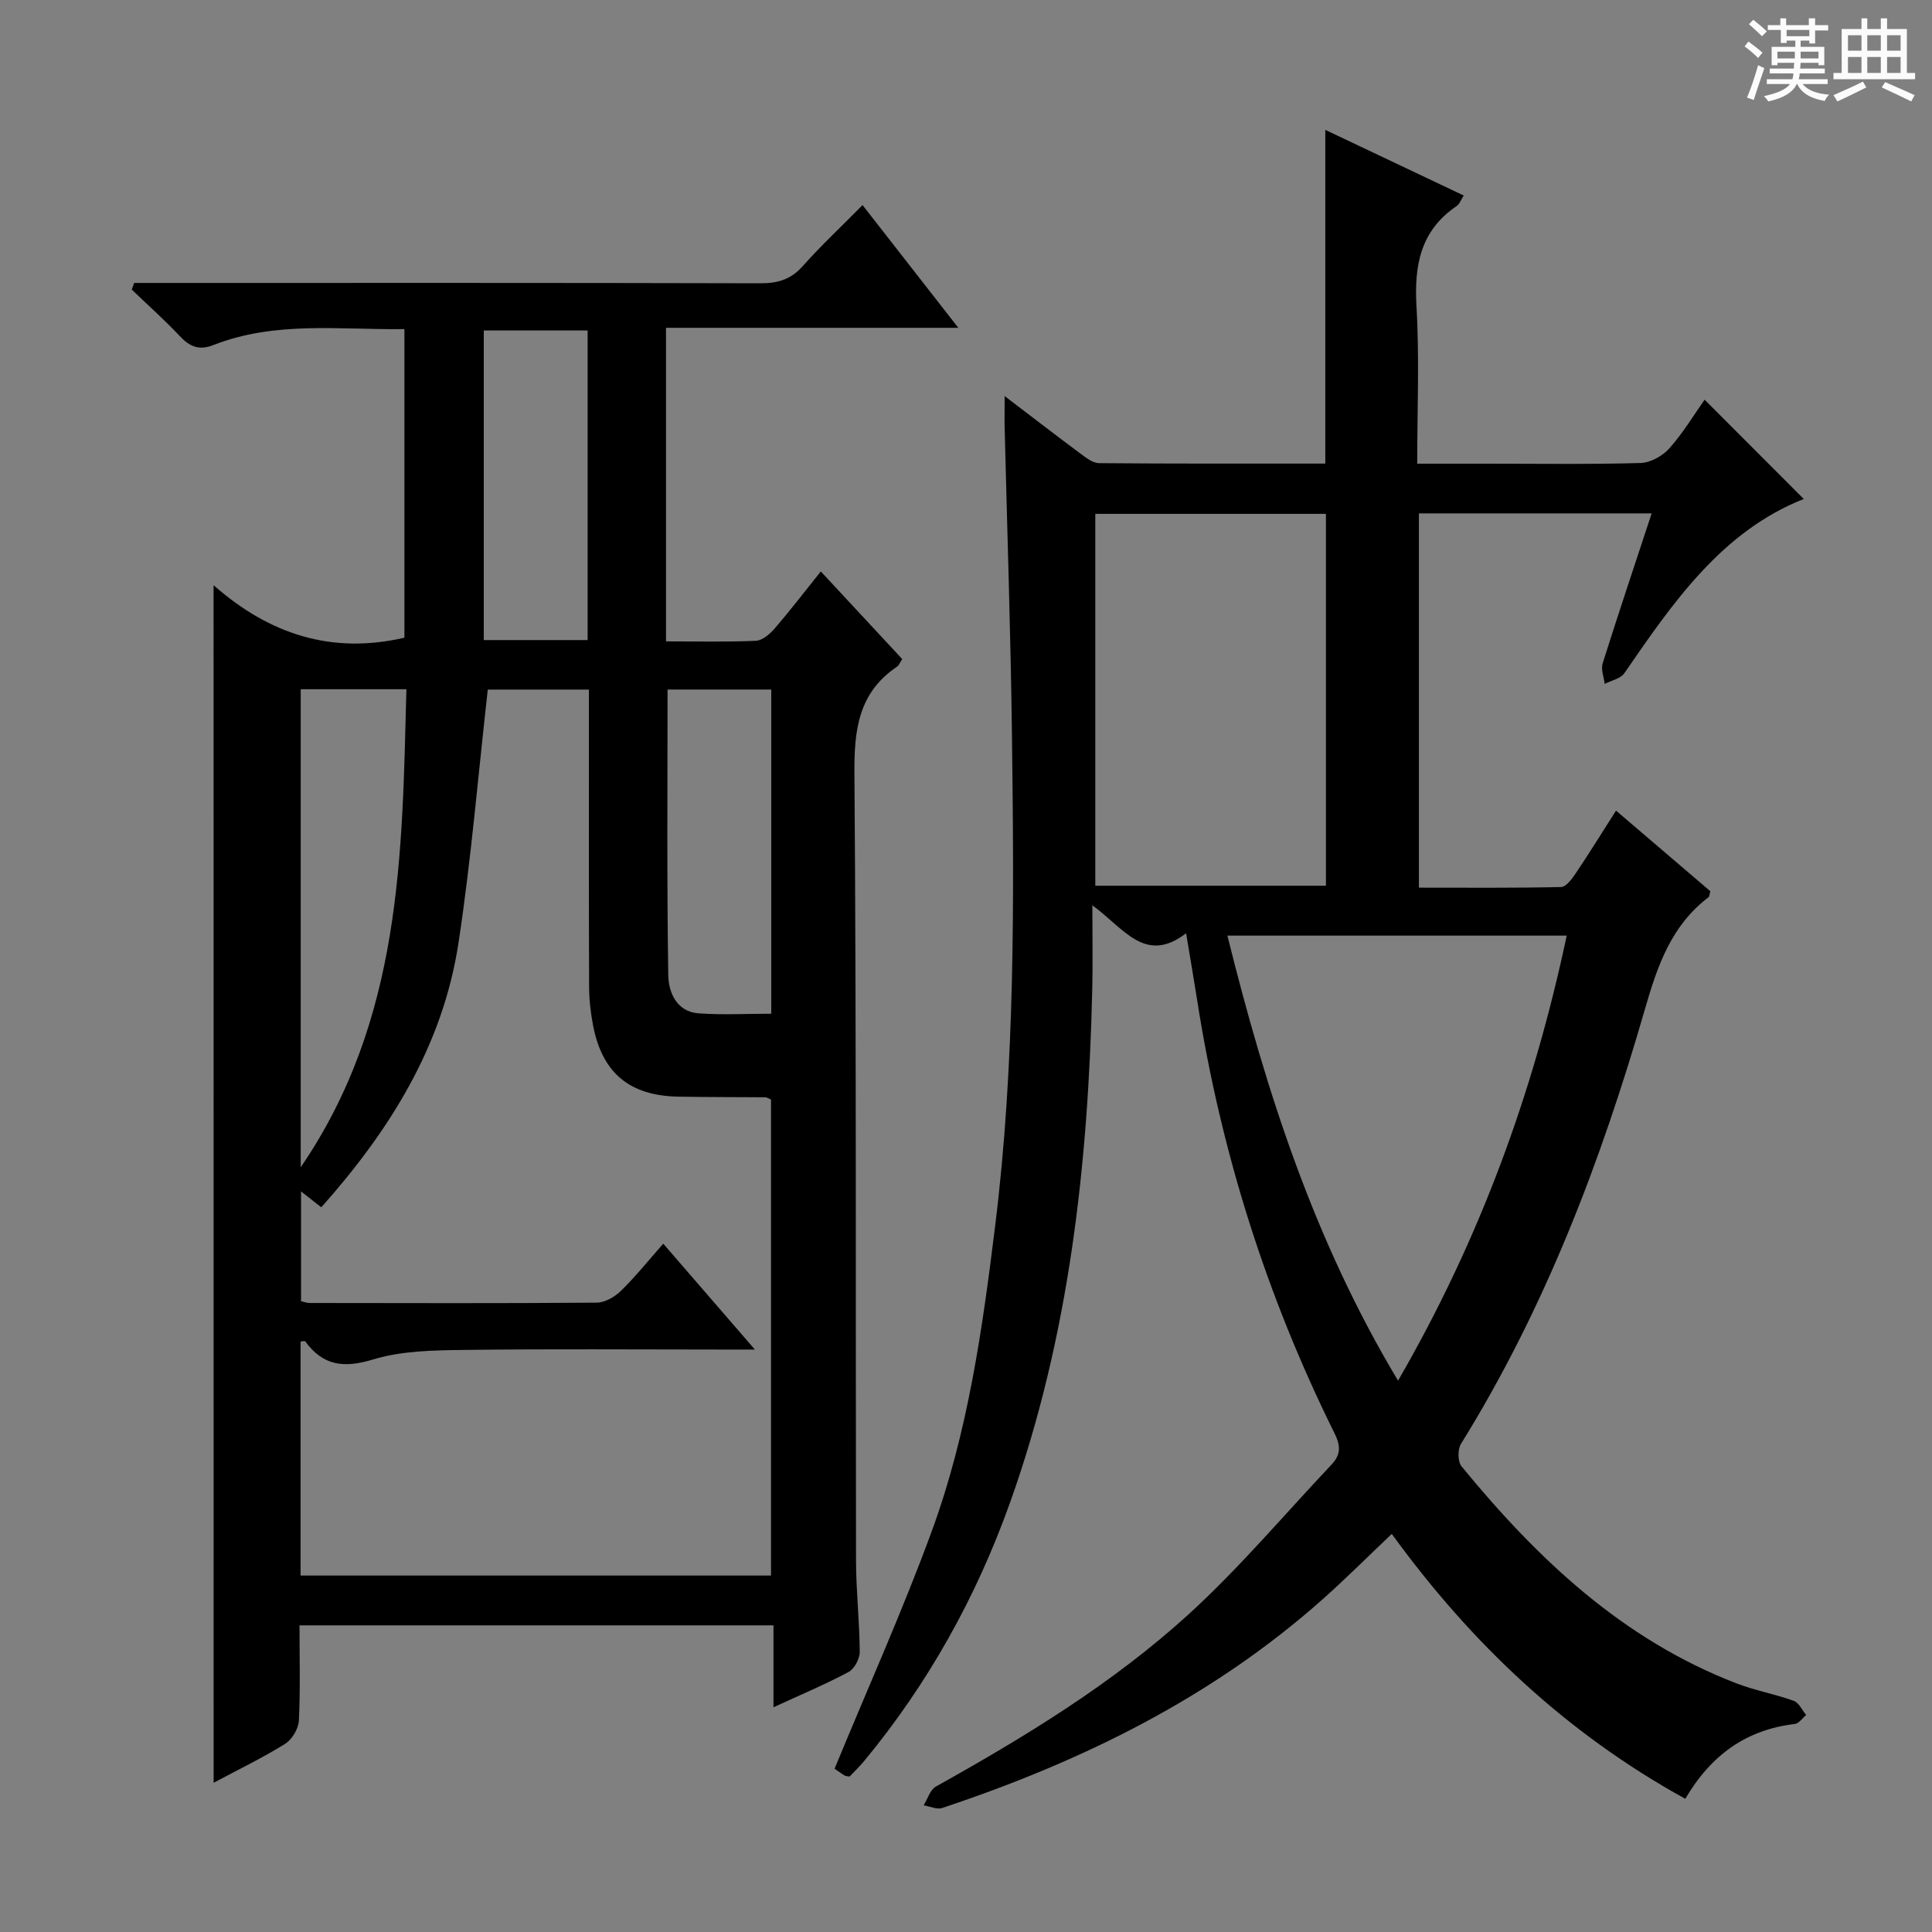 <svg enable-background="new 0 0 400 400" viewBox="0 0 400 400" xmlns="http://www.w3.org/2000/svg"><rect x="0" y="0" width="400" height="400" fill="#808080" stroke="none"/><path d="m361.2 9.6.8-1c.9.7 1.9 1.4 2.9 2.3l-.9 1.1c-1-1-2-1.8-2.8-2.4zm.5 10.6c.9-2.1 1.6-4.3 2.3-6.7.4.2.8.4 1.3.6-.7 2.1-1.5 4.3-2.2 6.6zm.4-15.2.9-.9c1 .8 2 1.6 2.8 2.4l-1 1c-.9-.9-1.8-1.7-2.7-2.5zm12.5-1.2h1.2v1.4h2.7v1.1h-2.7v2.7h-1.2v-.6h-1.8v1.3h4.9v3.8h-1.2v-.5h-3.7c0 .4-.1.9-.1 1.2h5.1v1h-5.2c0 .5-.1.9-.2 1.2h6v1h-5.2c1.1 1.3 2.9 2 5.5 2.2-.4.4-.7.8-.9 1.3-2.9-.5-4.8-1.6-5.7-3.5h-.1c-.8 1.7-2.7 2.9-5.9 3.6-.2-.4-.6-.8-.9-1.1 2.8-.6 4.6-1.4 5.4-2.5h-4.8v-1h5.3c.1-.3.2-.7.2-1.2h-4.9v-1h5c0-.4 0-.8.1-1.2h-3.5v.5h-1.2v-3.8h4.9v-1.3h-1.8v.5h-1.2v-2.7h-2.7v-1h2.6v-1.4h1.2v1.4h4.7v-1.4zm-6.6 8.3h3.6c0-.4 0-.9 0-1.4h-3.6zm1.9-4.6h4.7v-1.3h-4.7zm6.6 3.2h-3.7v1.4h3.7z" fill="#fafbfa"/><path d="m385.3 3.8h1.3v2.2h2.8v-2.2h1.3v2.2h4.1v9.1h1.7v1.3h-16.9v-1.3h1.7v-9.1h4.1v-2.2zm.4 13.1.7 1.2c-1.8.9-3.8 1.9-6 2.9-.2-.4-.5-.8-.8-1.3 2.3-1 4.3-1.9 6.1-2.8zm-3.1-6.4h2.8v-3.2h-2.8zm0 4.6h2.8v-3.3h-2.8zm4-4.6h2.8v-3.2h-2.8zm0 4.6h2.8v-3.3h-2.8zm3.7 1.9c2.1.9 4.1 1.8 6.1 2.7l-.7 1.3c-2.2-1.1-4.2-2-6.1-2.9zm3.2-9.7h-2.8v3.2h2.8zm-2.8 7.8h2.8v-3.3h-2.8z" fill="#fafbfa"/><g fill="#010000"><path d="m44.22 121.16c11.56 10.19 24.47 14.35 39.51 10.87 0-20.96 0-42.19 0-63.89-13.4.17-26.74-1.73-39.52 3.29-3.02 1.19-4.93.33-6.99-1.85-3.16-3.35-6.61-6.43-9.94-9.62.17-.46.34-.92.5-1.38h5.66c41.33 0 82.66-.04 123.99.07 3.59.01 6.31-.78 8.77-3.55 3.75-4.23 7.9-8.1 12.38-12.64 6.58 8.43 12.93 16.57 19.83 25.41-20.6 0-40.33 0-60.52 0v64.92c6.35 0 12.48.15 18.6-.12 1.35-.06 2.91-1.4 3.9-2.55 3.15-3.65 6.08-7.48 9.55-11.81 5.74 6.18 11.31 12.17 16.85 18.14-.5.77-.68 1.32-1.06 1.57-7.98 5.37-8.9 13.03-8.83 22.07.41 54.32.23 108.65.33 162.98.01 6.31.73 12.62.77 18.94.01 1.42-1.11 3.52-2.32 4.16-4.8 2.56-9.84 4.68-15.54 7.3 0-5.93 0-11.28 0-16.96-32.86 0-65.11 0-98.13 0 0 6.55.19 13.14-.13 19.71-.08 1.69-1.41 3.92-2.85 4.82-4.62 2.89-9.56 5.26-14.8 8.06-.01-82.5-.01-164.58-.01-247.94zm112.07 158.25c-3.2 0-5 0-6.79 0-17.83 0-35.67-.15-53.5.08-6.28.08-12.84.17-18.75 1.97-6.07 1.85-10.36 1.32-14.06-3.75-.09-.13-.55.01-.96.04v48.45h97.4c0-33.15 0-65.91 0-98.56-.6-.24-.89-.46-1.19-.46-6-.05-12-.02-17.99-.13-10.1-.18-15.77-4.89-17.66-14.75-.5-2.59-.81-5.27-.82-7.91-.07-16.5-.04-33-.04-49.5 0-3.96 0-7.92 0-12.12-7.54 0-14.59 0-20.94 0-2 17.76-3.44 35.15-6.05 52.36-3.23 21.36-14.28 38.95-28.42 54.83-1.53-1.2-2.75-2.16-4.19-3.29v22.74c.79.17 1.26.36 1.73.36 19.83.02 39.67.09 59.5-.07 1.71-.01 3.75-1.22 5.04-2.48 3.03-2.97 5.7-6.31 8.72-9.73 6.67 7.71 12.3 14.22 18.97 21.92zm-94.03-136.71v98.97c20.95-30.64 20.99-64.69 21.88-98.97-7.54 0-14.46 0-21.88 0zm75.95.06c0 19.98-.16 39.57.15 59.15.06 3.48 1.68 7.56 6.27 7.89 4.92.36 9.88.08 15.05.08 0-22.61 0-44.69 0-67.12-7.21 0-14.29 0-21.47 0zm-38.05-10.24h21.5c0-21.51 0-42.72 0-64.1-7.31 0-14.34 0-21.5 0z"/><path d="m274.39 95.98c0-23.41 0-45.99 0-69.09 9.53 4.52 18.93 8.98 28.66 13.59-.6.92-.88 1.78-1.47 2.18-7.5 5.08-8.81 12.29-8.31 20.82.62 10.6.15 21.26.15 32.52h14.75c10.5 0 21 .16 31.49-.14 2.05-.06 4.57-1.46 5.97-3.04 2.85-3.21 5.1-6.97 7.29-10.07 6.81 6.82 13.65 13.66 20.53 20.56-16.9 6.67-27.02 21.34-37.14 36.06-.78 1.14-2.68 1.5-4.07 2.22-.17-1.42-.82-2.99-.43-4.24 3.24-10.27 6.67-20.49 10.15-31.06-16.28 0-32.06 0-48.19 0v77.49c9.91 0 19.67.09 29.42-.13 1.05-.02 2.28-1.69 3.05-2.84 2.78-4.13 5.4-8.37 8.34-12.98 6.61 5.64 13.11 11.21 19.52 16.68-.18.64-.16 1.09-.36 1.24-7.7 5.85-10.57 14.14-13.16 23.13-9.08 31.51-20.7 62.03-38.11 90.07-.7 1.13-.67 3.68.13 4.65 15.68 19.12 33.32 35.84 56.91 44.92 3.85 1.48 7.99 2.22 11.87 3.62 1.07.39 1.72 1.92 2.57 2.93-.78.64-1.51 1.76-2.35 1.86-10 1.18-17.3 6.35-22.68 15.49-24.54-13.52-44.27-32.11-60.77-54.84-4.82 4.57-9.35 9.1-14.12 13.36-22.99 20.51-50.01 33.75-78.98 43.39-1.09.36-2.54-.35-3.82-.56.83-1.32 1.34-3.21 2.53-3.88 18.5-10.32 36.6-21.35 52.28-35.62 10.54-9.6 19.79-20.61 29.6-31 1.89-2 2.04-3.75.65-6.54-14.11-28.46-23.57-58.43-28.46-89.83-.66-4.25-1.4-8.48-2.26-13.68-8.51 6.54-12.87-1.06-19.41-5.78 0 6.48.11 11.91-.02 17.34-.83 36.2-4.75 71.91-17.01 106.28-6.99 19.59-16.96 37.51-30.23 53.56-.95 1.14-2.03 2.17-2.99 3.19-.49-.09-.84-.07-1.09-.23-.96-.62-1.89-1.29-2.03-1.39 6.86-16.65 14.08-32.69 20.12-49.17 7.47-20.37 10.48-41.77 13.13-63.25 4.16-33.66 3.9-67.42 3.48-101.2-.27-21.62-1.01-43.24-1.54-64.86-.01-1.59.02-3.18.02-5.71 5.74 4.37 10.68 8.19 15.7 11.92 1.16.86 2.55 1.96 3.85 1.97 15.62.13 31.24.09 46.84.09zm-47.62 87.4h47.75c0-25.99 0-51.53 0-76.99-16.15 0-31.88 0-47.75 0zm27.35 10.33c8.06 32.43 18 63.25 35.33 92.14 17-29.38 28.06-59.78 34.92-92.14-23.73 0-46.63 0-70.25 0z"/></g></svg>